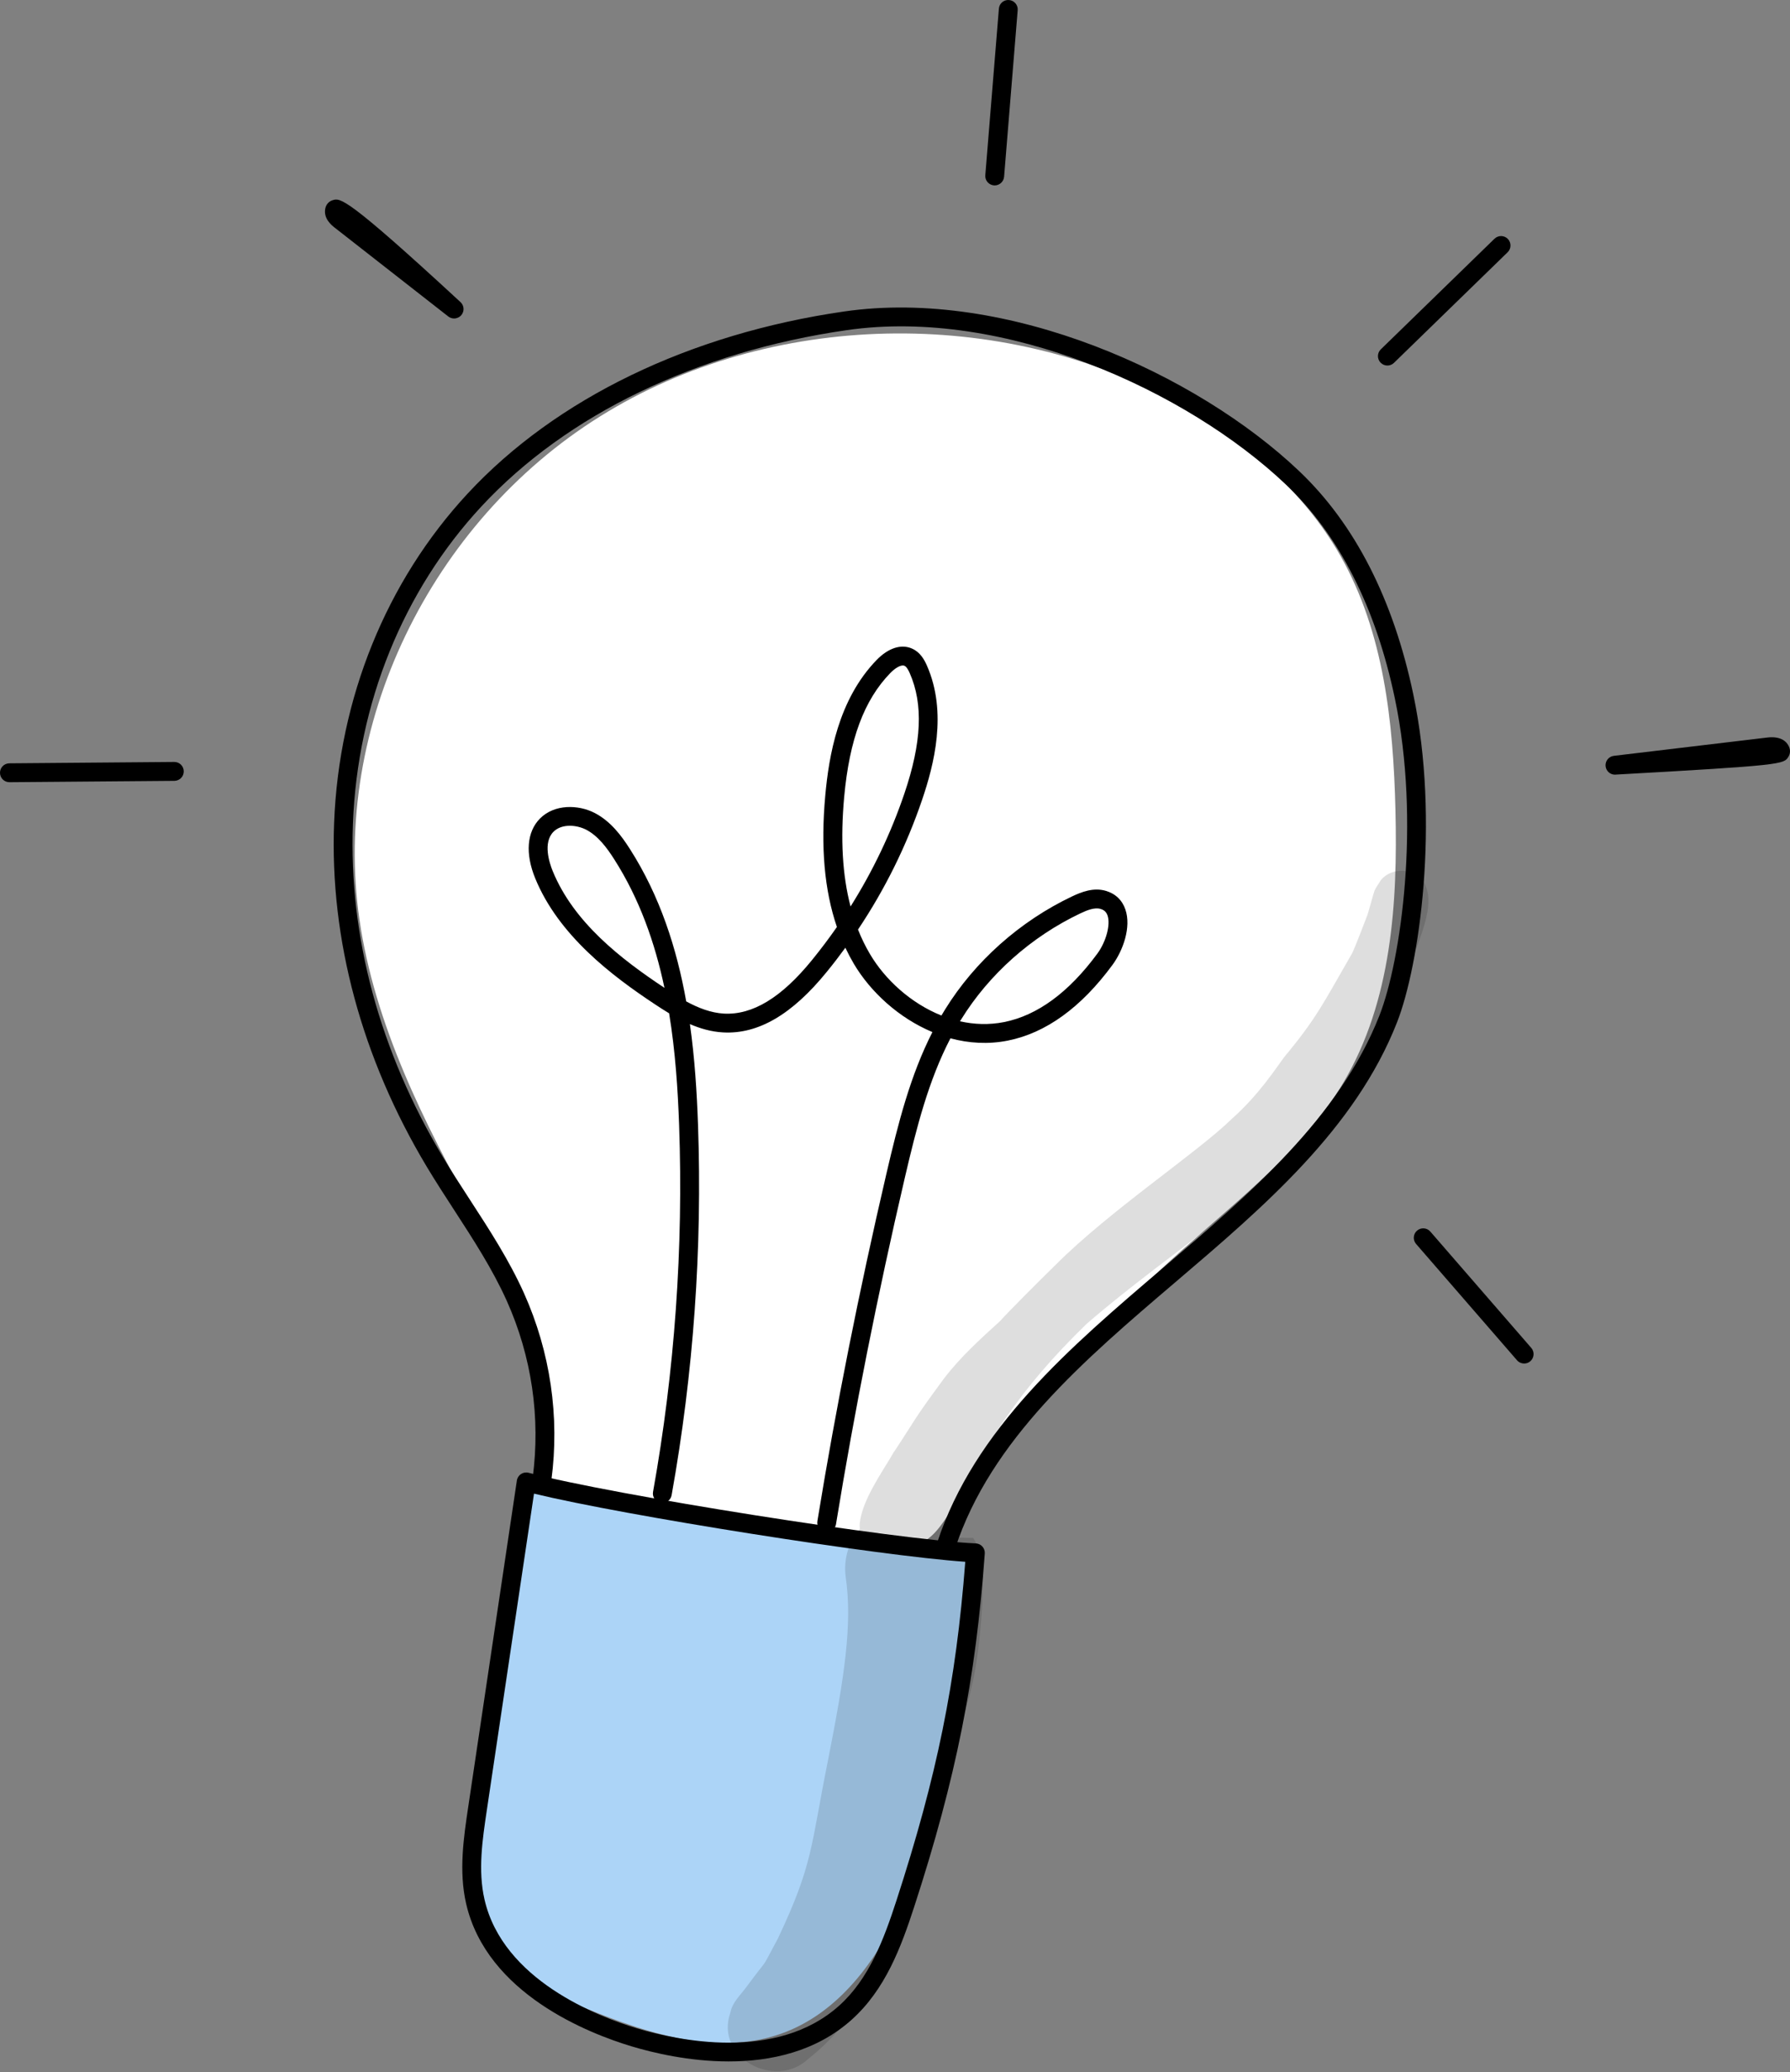 <svg width="229" height="265" viewBox="0 0 229 265" fill="none" xmlns="http://www.w3.org/2000/svg">
<rect x="0" y="0" width="229" height="265" fill="#808080" stroke="none"/>
<path d="M70.047 189.465C73.217 177.854 66.741 166.065 60.851 155.479C54.197 143.517 47.938 131.044 45.984 117.606C42.395 92.919 55.034 66.824 76.767 53.258C98.497 39.693 128.145 39.144 150.616 51.542C159.145 56.248 166.767 62.791 171.487 71.09C177.058 80.893 178.25 92.412 178.523 103.583C178.817 115.535 178.034 128.029 171.888 138.417C166.837 146.95 158.656 153.245 151.176 159.923C139.795 170.083 129.684 181.556 121.123 194.019C120.357 195.136 119.566 196.292 118.4 197.019C116.669 198.094 114.452 198.019 112.399 197.867C97.794 196.785 83.357 193.696 70.047 189.465Z" fill="white"/>
<path d="M68.117 190.504C86.605 194.93 105.547 197.608 124.577 198.487C123.283 213.904 121.903 229.661 115.374 243.793C112.186 250.695 107.31 257.479 99.947 260.093C91.216 263.193 81.587 259.671 73.065 256.071C69.759 254.678 66.358 253.188 63.979 250.574C59.106 245.226 60.024 237.151 61.234 230.132C63.585 216.482 65.936 202.828 68.117 190.504Z" fill="#ACD4F7"/>
<g opacity="0.129">
<path d="M182.066 112.705C180.825 110.985 178.023 110.917 176.665 112.549C175.612 114.23 176.012 113.396 175.257 115.932C175.168 116.262 175.073 116.595 174.973 116.925C174.59 117.929 173.331 121.259 172.941 121.993C173.558 121.053 173.533 121.096 172.867 122.117C169.242 128.408 168.391 130.27 164.298 135.189C163.22 136.626 161.099 139.984 157.528 143.155C153.209 147.379 141.952 154.848 135.079 161.738C133.075 163.689 128.635 168.136 127.982 168.92C127.965 168.938 127.958 168.945 127.936 168.963C125.408 171.264 122.851 173.573 120.783 176.286C116.708 181.794 117.006 181.733 114.335 185.752C112.736 188.468 110.289 191.884 109.987 194.856C109.97 195.093 109.991 195.313 110.005 195.536C108.665 197.104 107.895 199.179 108.186 201.633C109.083 207.722 108.026 214.485 105.93 225.132C103.7 236.176 104.075 238.304 99.525 247.915C97.057 252.486 98.713 249.762 95.518 254.089C94.748 255.156 93.667 256.096 93.436 257.423C91.415 263.136 99.16 267.324 103.387 263.331C109.381 258.625 112.956 251.702 115.775 244.904C118.797 236.03 120.457 228.058 123.62 218.269C124.954 214.021 125.376 209.577 125.67 205.165C125.691 202.356 126.152 199.182 124.507 196.707C124.503 196.7 124.496 196.693 124.496 196.693C123.961 196.685 123.422 196.678 122.886 196.668C121.957 196.646 121.028 196.615 120.098 196.568C126.085 184.354 130.38 177.722 139.008 169.321C144.555 164.512 150.57 160.22 156.358 155.688C161.812 151.656 166.816 146.992 170.93 141.679C173.324 137.895 172.97 138.239 174.573 135.48C174.831 135.033 174.456 135.604 174.236 135.948C175.122 134.604 175.952 133.228 176.768 131.841C178.069 129.717 178.988 127.415 179.747 125.068C179.754 125.061 179.768 125.029 179.797 124.961C181.417 120.361 183.96 115.606 182.066 112.705Z" fill="black"/>
</g>
<g opacity="0.129">
<path d="M113.818 186.528C114.002 186.252 114.176 185.996 114.335 185.752C114.392 185.652 114.46 185.549 114.513 185.454C114.282 185.808 114.048 186.17 113.818 186.528Z" fill="black"/>
</g>
<path d="M93.223 263.647C88.13 263.647 83.488 262.526 80.81 261.721C75.32 260.072 62.273 254.99 59.631 243.46C58.677 239.308 59.322 234.977 59.893 231.154L66.124 189.352C66.174 189.011 66.369 188.71 66.653 188.522C66.94 188.334 67.291 188.274 67.624 188.362C78.406 191.206 114.764 196.948 124.836 197.395C125.163 197.409 125.468 197.555 125.684 197.799C125.9 198.044 126.01 198.363 125.985 198.69C124.833 214.762 122.304 227.42 116.967 243.836C115.275 249.039 113.264 254.444 108.962 258.306C104.387 262.416 98.56 263.647 93.223 263.647ZM68.316 191.029L62.28 231.516C61.716 235.304 61.131 239.215 61.982 242.928C64.34 253.22 76.42 257.888 81.505 259.416C86.602 260.948 99.319 263.732 107.352 256.519C111.211 253.054 113.083 247.989 114.676 243.099C119.878 227.093 122.304 215.213 123.489 199.746C112.317 198.963 80.08 193.873 68.316 191.029Z" fill="black"/>
<path d="M121.024 198.941C120.9 198.941 120.772 198.923 120.648 198.881C120.013 198.675 119.669 197.991 119.875 197.359C124.645 182.734 136.926 172.268 148.8 162.15C159.89 152.698 171.355 142.924 176.477 129.873C179.232 122.851 181.764 105.105 178.445 89.312C175.987 77.616 171.306 68.423 164.535 61.997C151.86 49.964 128.485 39.306 108.32 42.225C89.109 45.009 72.522 53.007 61.613 64.746C51.587 75.537 45.739 89.961 45.15 105.36C44.597 119.755 48.583 134.498 56.673 147.996C57.786 149.854 58.996 151.716 60.166 153.518C62.617 157.288 65.145 161.189 67.028 165.377C70.408 172.91 71.621 181.191 70.536 189.327C70.447 189.986 69.837 190.447 69.181 190.362C68.521 190.273 68.057 189.667 68.145 189.007C69.17 181.315 68.025 173.484 64.829 166.363C63.024 162.345 60.545 158.525 58.148 154.83C56.967 153.011 55.747 151.131 54.608 149.237C46.274 135.335 42.175 120.131 42.742 105.268C43.356 89.291 49.431 74.317 59.85 63.103C71.132 50.96 88.226 42.697 107.98 39.839C128.9 36.806 153.109 47.811 166.202 60.249C173.334 67.022 178.25 76.633 180.81 88.819C184.229 105.09 181.587 123.465 178.725 130.756C173.384 144.371 161.684 154.344 150.367 163.987C138.745 173.892 126.73 184.131 122.173 198.111C122.006 198.618 121.531 198.941 121.024 198.941Z" fill="black"/>
<path d="M105.764 195.952C105.7 195.952 105.632 195.948 105.565 195.934C104.909 195.824 104.462 195.203 104.572 194.547L104.611 194.306C106.945 180.007 109.899 165.14 113.399 150.12C114.938 143.517 116.478 137.509 119.286 131.998C114.984 130.2 111.353 126.855 109.221 123.242C108.835 122.586 108.477 121.908 108.15 121.209C107.384 122.263 106.586 123.302 105.756 124.316C101.323 129.764 96.979 132.296 92.496 132.04C91.007 131.959 89.591 131.551 88.262 130.977C88.882 135.364 89.152 139.708 89.297 143.825C89.858 159.664 88.723 175.613 85.921 191.231C85.804 191.887 85.173 192.324 84.52 192.207C83.864 192.09 83.428 191.462 83.545 190.806C86.315 175.357 87.439 159.582 86.882 143.914C86.719 139.332 86.4 134.466 85.602 129.597C84.992 129.232 84.407 128.852 83.843 128.48C78.246 124.784 71.444 119.606 68.469 112.326C67.174 109.166 67.401 106.378 69.089 104.679C70.948 102.81 74.005 102.906 76.062 103.966C78.126 105.03 79.502 106.885 80.573 108.563C84.449 114.617 86.588 121.344 87.79 128.075C89.326 128.909 90.932 129.54 92.62 129.636C96.277 129.827 99.962 127.604 103.873 122.798C104.994 121.419 106.061 120.004 107.069 118.557C105.466 113.872 104.976 108.311 105.583 101.714C106.04 96.714 107.221 89.483 112.158 84.4C113.651 82.865 115.3 82.336 116.687 82.954C117.722 83.415 118.247 84.358 118.584 85.127C121.223 91.121 119.496 97.796 117.967 102.292C115.97 108.165 113.222 113.726 109.768 118.887C110.204 119.989 110.714 121.032 111.296 122.018C113.229 125.295 116.545 128.327 120.439 129.881C120.591 129.618 120.747 129.359 120.911 129.1C124.712 122.951 130.479 117.819 137.143 114.652C138.409 114.049 139.909 113.492 141.434 113.925C142.683 114.28 143.559 115.106 143.973 116.315C144.754 118.589 143.661 121.585 142.321 123.408C138.303 128.866 133.795 132.122 128.926 133.09C126.418 133.587 123.936 133.427 121.592 132.796C118.804 138.158 117.275 144.106 115.747 150.67C112.261 165.64 109.314 180.454 106.991 194.7L106.952 194.945C106.856 195.53 106.345 195.952 105.764 195.952ZM122.815 130.618C124.638 131.03 126.542 131.097 128.458 130.718C132.717 129.87 136.728 126.93 140.381 121.972C141.505 120.447 142.094 118.259 141.693 117.092C141.537 116.642 141.257 116.379 140.782 116.244C140.033 116.028 139.09 116.4 138.186 116.83C131.937 119.802 126.532 124.607 122.971 130.37C122.918 130.452 122.868 130.533 122.815 130.618ZM72.909 105.612C72.118 105.612 71.348 105.835 70.809 106.378C69.43 107.765 70.281 110.357 70.71 111.407C73.395 117.968 79.42 122.639 85.006 126.341C83.797 120.61 81.821 114.957 78.551 109.854C77.65 108.449 76.523 106.903 74.966 106.101C74.37 105.804 73.629 105.612 72.909 105.612ZM115.506 85.113C115.098 85.113 114.491 85.472 113.899 86.078C110.548 89.529 108.672 94.565 107.998 101.927C107.505 107.325 107.771 111.964 108.814 115.936C111.665 111.407 113.97 106.58 115.694 101.512C117.917 94.972 118.137 90.075 116.389 86.099C116.236 85.755 116.002 85.284 115.719 85.156C115.655 85.127 115.584 85.113 115.506 85.113Z" fill="black"/>
<path d="M206.608 99.076C205.987 99.076 205.462 98.6 205.406 97.973C205.349 97.324 205.817 96.746 206.466 96.668L226.092 94.327C227.99 94.1 228.656 94.983 228.887 95.529C229.064 95.955 229.032 96.416 228.795 96.792C228.199 97.746 228.121 97.87 206.679 99.069C206.651 99.072 206.629 99.076 206.608 99.076Z" fill="black"/>
<path d="M127.255 23.713C127.223 23.713 127.188 23.713 127.156 23.709C126.493 23.656 125.996 23.071 126.053 22.408L127.791 1.107C127.844 0.444 128.418 -0.052 129.092 0.004C129.755 0.058 130.252 0.643 130.195 1.306L128.457 22.606C128.404 23.234 127.876 23.713 127.255 23.713Z" fill="black"/>
<path d="M58.092 40.732C57.833 40.732 57.57 40.647 57.35 40.477L42.824 29.121C42.455 28.83 41.327 27.951 41.622 26.631C41.735 26.135 42.079 25.752 42.551 25.607C43.53 25.302 44.232 25.078 58.914 38.64C59.39 39.08 59.436 39.814 59.014 40.307C58.773 40.587 58.432 40.732 58.092 40.732Z" fill="black"/>
<path d="M1.206 100.04C0.543 100.04 0.004 99.505 6.96587e-05 98.842C-0.007 98.175 0.528 97.632 1.195 97.625L22.293 97.451H22.304C22.967 97.451 23.506 97.987 23.51 98.65C23.517 99.317 22.978 99.859 22.311 99.867L1.213 100.04H1.206Z" fill="black"/>
<path d="M177.491 46.751C177.176 46.751 176.864 46.627 176.626 46.385C176.161 45.907 176.172 45.144 176.651 44.68L191.195 30.533C191.674 30.068 192.436 30.079 192.901 30.558C193.365 31.036 193.355 31.799 192.876 32.263L178.332 46.41C178.098 46.637 177.796 46.751 177.491 46.751Z" fill="black"/>
<path d="M194.989 174.389C194.652 174.389 194.316 174.247 194.078 173.974L181.165 159.096C180.729 158.593 180.782 157.83 181.286 157.394C181.789 156.958 182.552 157.011 182.988 157.515L195.901 172.392C196.337 172.896 196.284 173.658 195.78 174.094C195.553 174.293 195.27 174.389 194.989 174.389Z" fill="black"/>
</svg>

